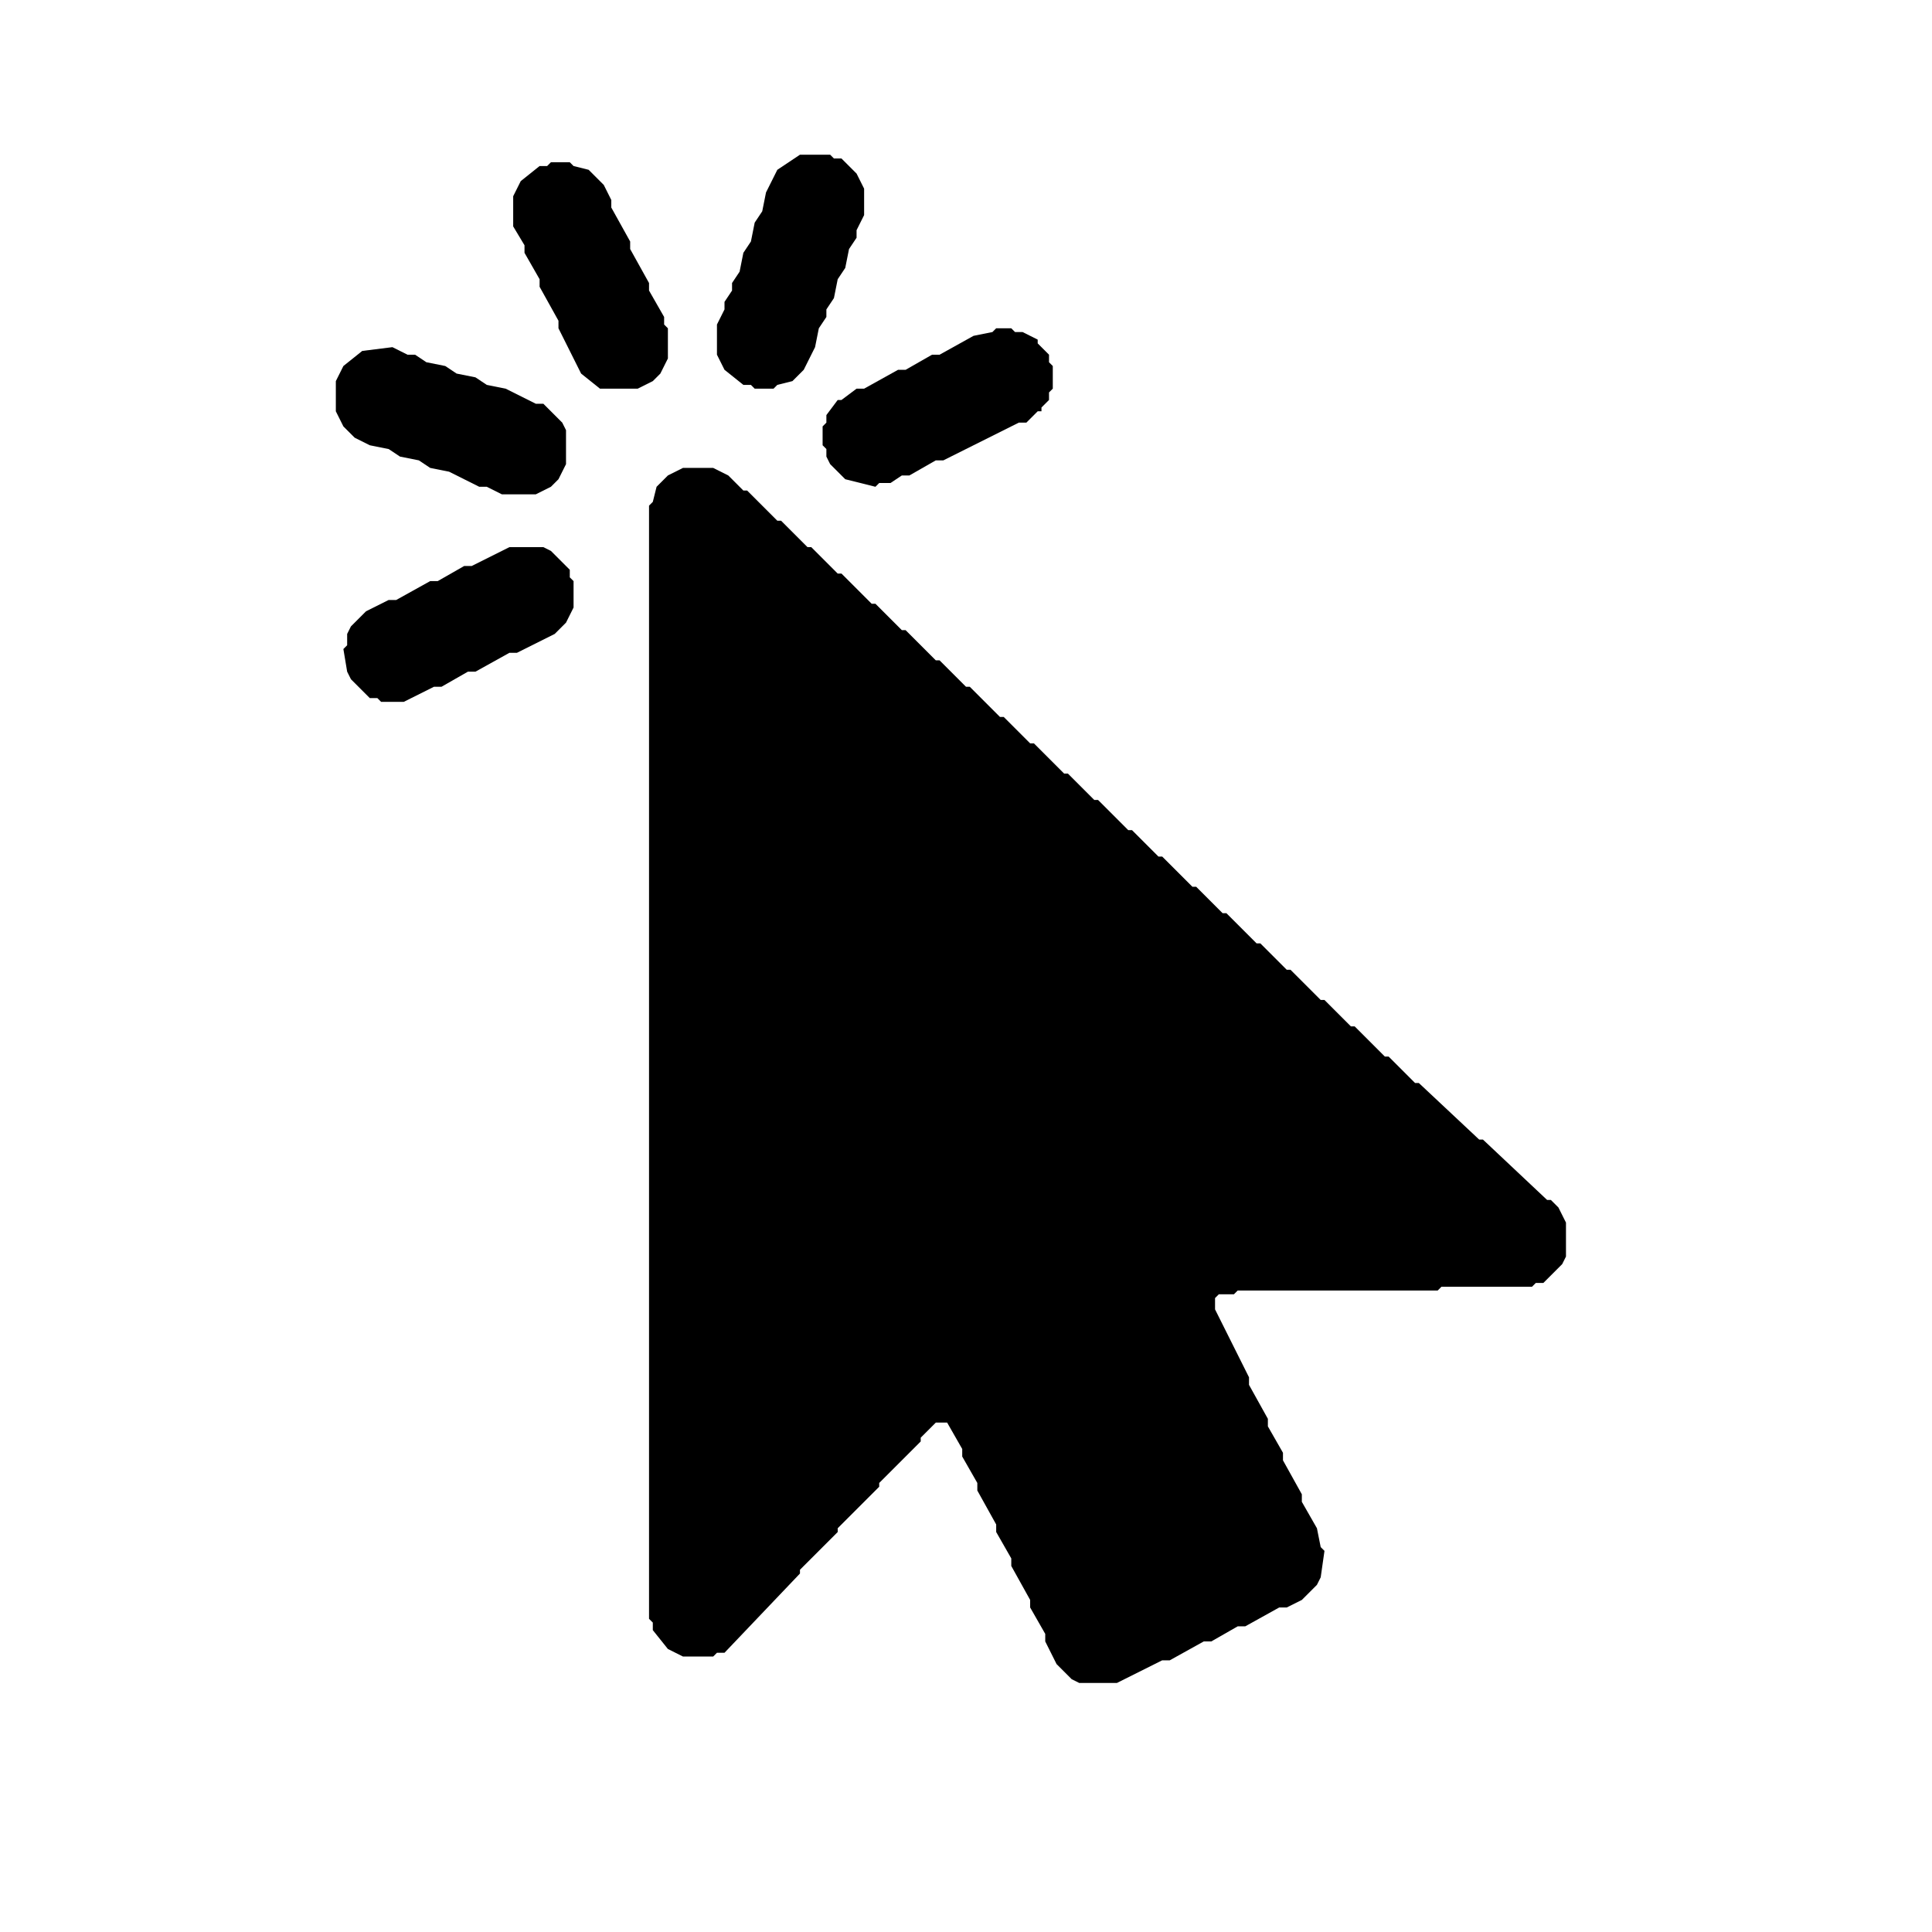 <svg xmlns="http://www.w3.org/2000/svg" viewBox="0 0 512 512" fill="currentColor">
<g fill-rule="evenodd">
<path d="M151 151 L146 146 L144 145 L135 145 L125 150 L123 150 L116 154 L114 154 L105 159 L103 159 L97 162 L93 166 L92 168 L92 171 L91 172 L92 178 L93 180 L98 185 L100 185 L101 186 L107 186 L115 182 L117 182 L124 178 L126 178 L135 173 L137 173 L147 168 L150 165 L152 161 L152 154 L151 153 Z"/>
<path d="M181 124 L177 126 L174 129 L173 133 L172 134 L172 429 L173 430 L173 432 L177 437 L181 439 L189 439 L190 438 L192 438 L212 417 L212 416 L222 406 L222 405 L233 394 L233 393 L244 382 L244 381 L248 377 L251 377 L255 384 L255 386 L259 393 L259 395 L264 404 L264 406 L268 413 L268 415 L273 424 L273 426 L277 433 L277 435 L280 441 L284 445 L286 446 L296 446 L308 440 L310 440 L319 435 L321 435 L328 431 L330 431 L339 426 L341 426 L345 424 L349 420 L350 418 L351 411 L350 410 L349 405 L345 398 L345 396 L340 387 L340 385 L336 378 L336 376 L331 367 L331 365 L322 347 L322 344 L323 343 L327 343 L328 342 L381 342 L382 341 L406 341 L407 340 L409 340 L414 335 L415 333 L415 324 L413 320 L411 318 L410 318 L393 302 L392 302 L376 287 L375 287 L368 280 L367 280 L359 272 L358 272 L351 265 L350 265 L342 257 L341 257 L334 250 L333 250 L325 242 L324 242 L317 235 L316 235 L308 227 L307 227 L300 220 L299 220 L291 212 L290 212 L283 205 L282 205 L274 197 L273 197 L266 190 L265 190 L257 182 L256 182 L249 175 L248 175 L240 167 L239 167 L232 160 L231 160 L223 152 L222 152 L215 145 L214 145 L207 138 L206 138 L198 130 L197 130 L193 126 L189 124 Z"/>
<path d="M199 168 L201 168 L206 173 L207 173 L223 188 L224 188 L231 195 L232 195 L240 203 L241 203 L248 210 L249 210 L257 218 L258 218 L265 225 L266 225 L273 232 L274 232 L282 240 L283 240 L290 247 L291 247 L299 255 L300 255 L307 262 L308 262 L316 270 L317 270 L324 277 L325 277 L333 285 L334 285 L341 292 L342 292 L350 300 L351 300 L365 313 L365 315 L364 316 L353 316 L352 317 L299 317 L298 318 L295 318 L290 322 L288 326 L288 334 L289 335 L289 337 L293 344 L293 346 L298 355 L298 357 L302 364 L302 366 L307 375 L307 377 L312 386 L312 388 L320 404 L320 406 L319 407 L311 411 L309 411 L300 416 L298 416 L295 412 L295 410 L291 403 L291 401 L286 392 L286 390 L281 381 L281 379 L277 372 L277 370 L272 361 L272 359 L267 350 L267 348 L265 344 L261 340 L259 339 L250 339 L246 341 L226 362 L226 363 L214 375 L214 376 L203 387 L203 388 L201 390 L199 390 L198 389 L198 169 Z"/>
<path d="M89 101 L89 109 L91 113 L94 116 L98 118 L103 119 L106 121 L111 122 L114 124 L119 125 L127 129 L129 129 L133 131 L142 131 L146 129 L148 127 L150 123 L150 114 L149 112 L144 107 L142 107 L134 103 L129 102 L126 100 L121 99 L118 97 L113 96 L110 94 L108 94 L104 92 L96 93 L91 97 Z"/>
<path d="M278 94 L275 91 L275 90 L271 88 L269 88 L268 87 L264 87 L263 88 L258 89 L249 94 L247 94 L240 98 L238 98 L229 103 L227 103 L223 106 L222 106 L219 110 L219 112 L218 113 L218 118 L219 119 L219 121 L220 123 L224 127 L232 129 L233 128 L236 128 L239 126 L241 126 L248 122 L250 122 L270 112 L272 112 L275 109 L276 109 L276 108 L278 106 L278 104 L279 103 L279 97 L278 96 Z"/>
<path d="M143 44 L138 48 L136 52 L136 60 L139 65 L139 67 L143 74 L143 76 L148 85 L148 87 L154 99 L159 103 L169 103 L173 101 L175 99 L177 95 L177 87 L176 86 L176 84 L172 77 L172 75 L167 66 L167 64 L162 55 L162 53 L160 49 L156 45 L152 44 L151 43 L146 43 L145 44 Z"/>
<path d="M223 42 L221 42 L220 41 L212 41 L206 45 L203 51 L202 56 L200 59 L199 64 L197 67 L196 72 L194 75 L194 77 L192 80 L192 82 L190 86 L190 94 L192 98 L197 102 L199 102 L200 103 L205 103 L206 102 L210 101 L213 98 L216 92 L217 87 L219 84 L219 82 L221 79 L222 74 L224 71 L225 66 L227 63 L227 61 L229 57 L229 50 L227 46 Z"/>
</g></svg>